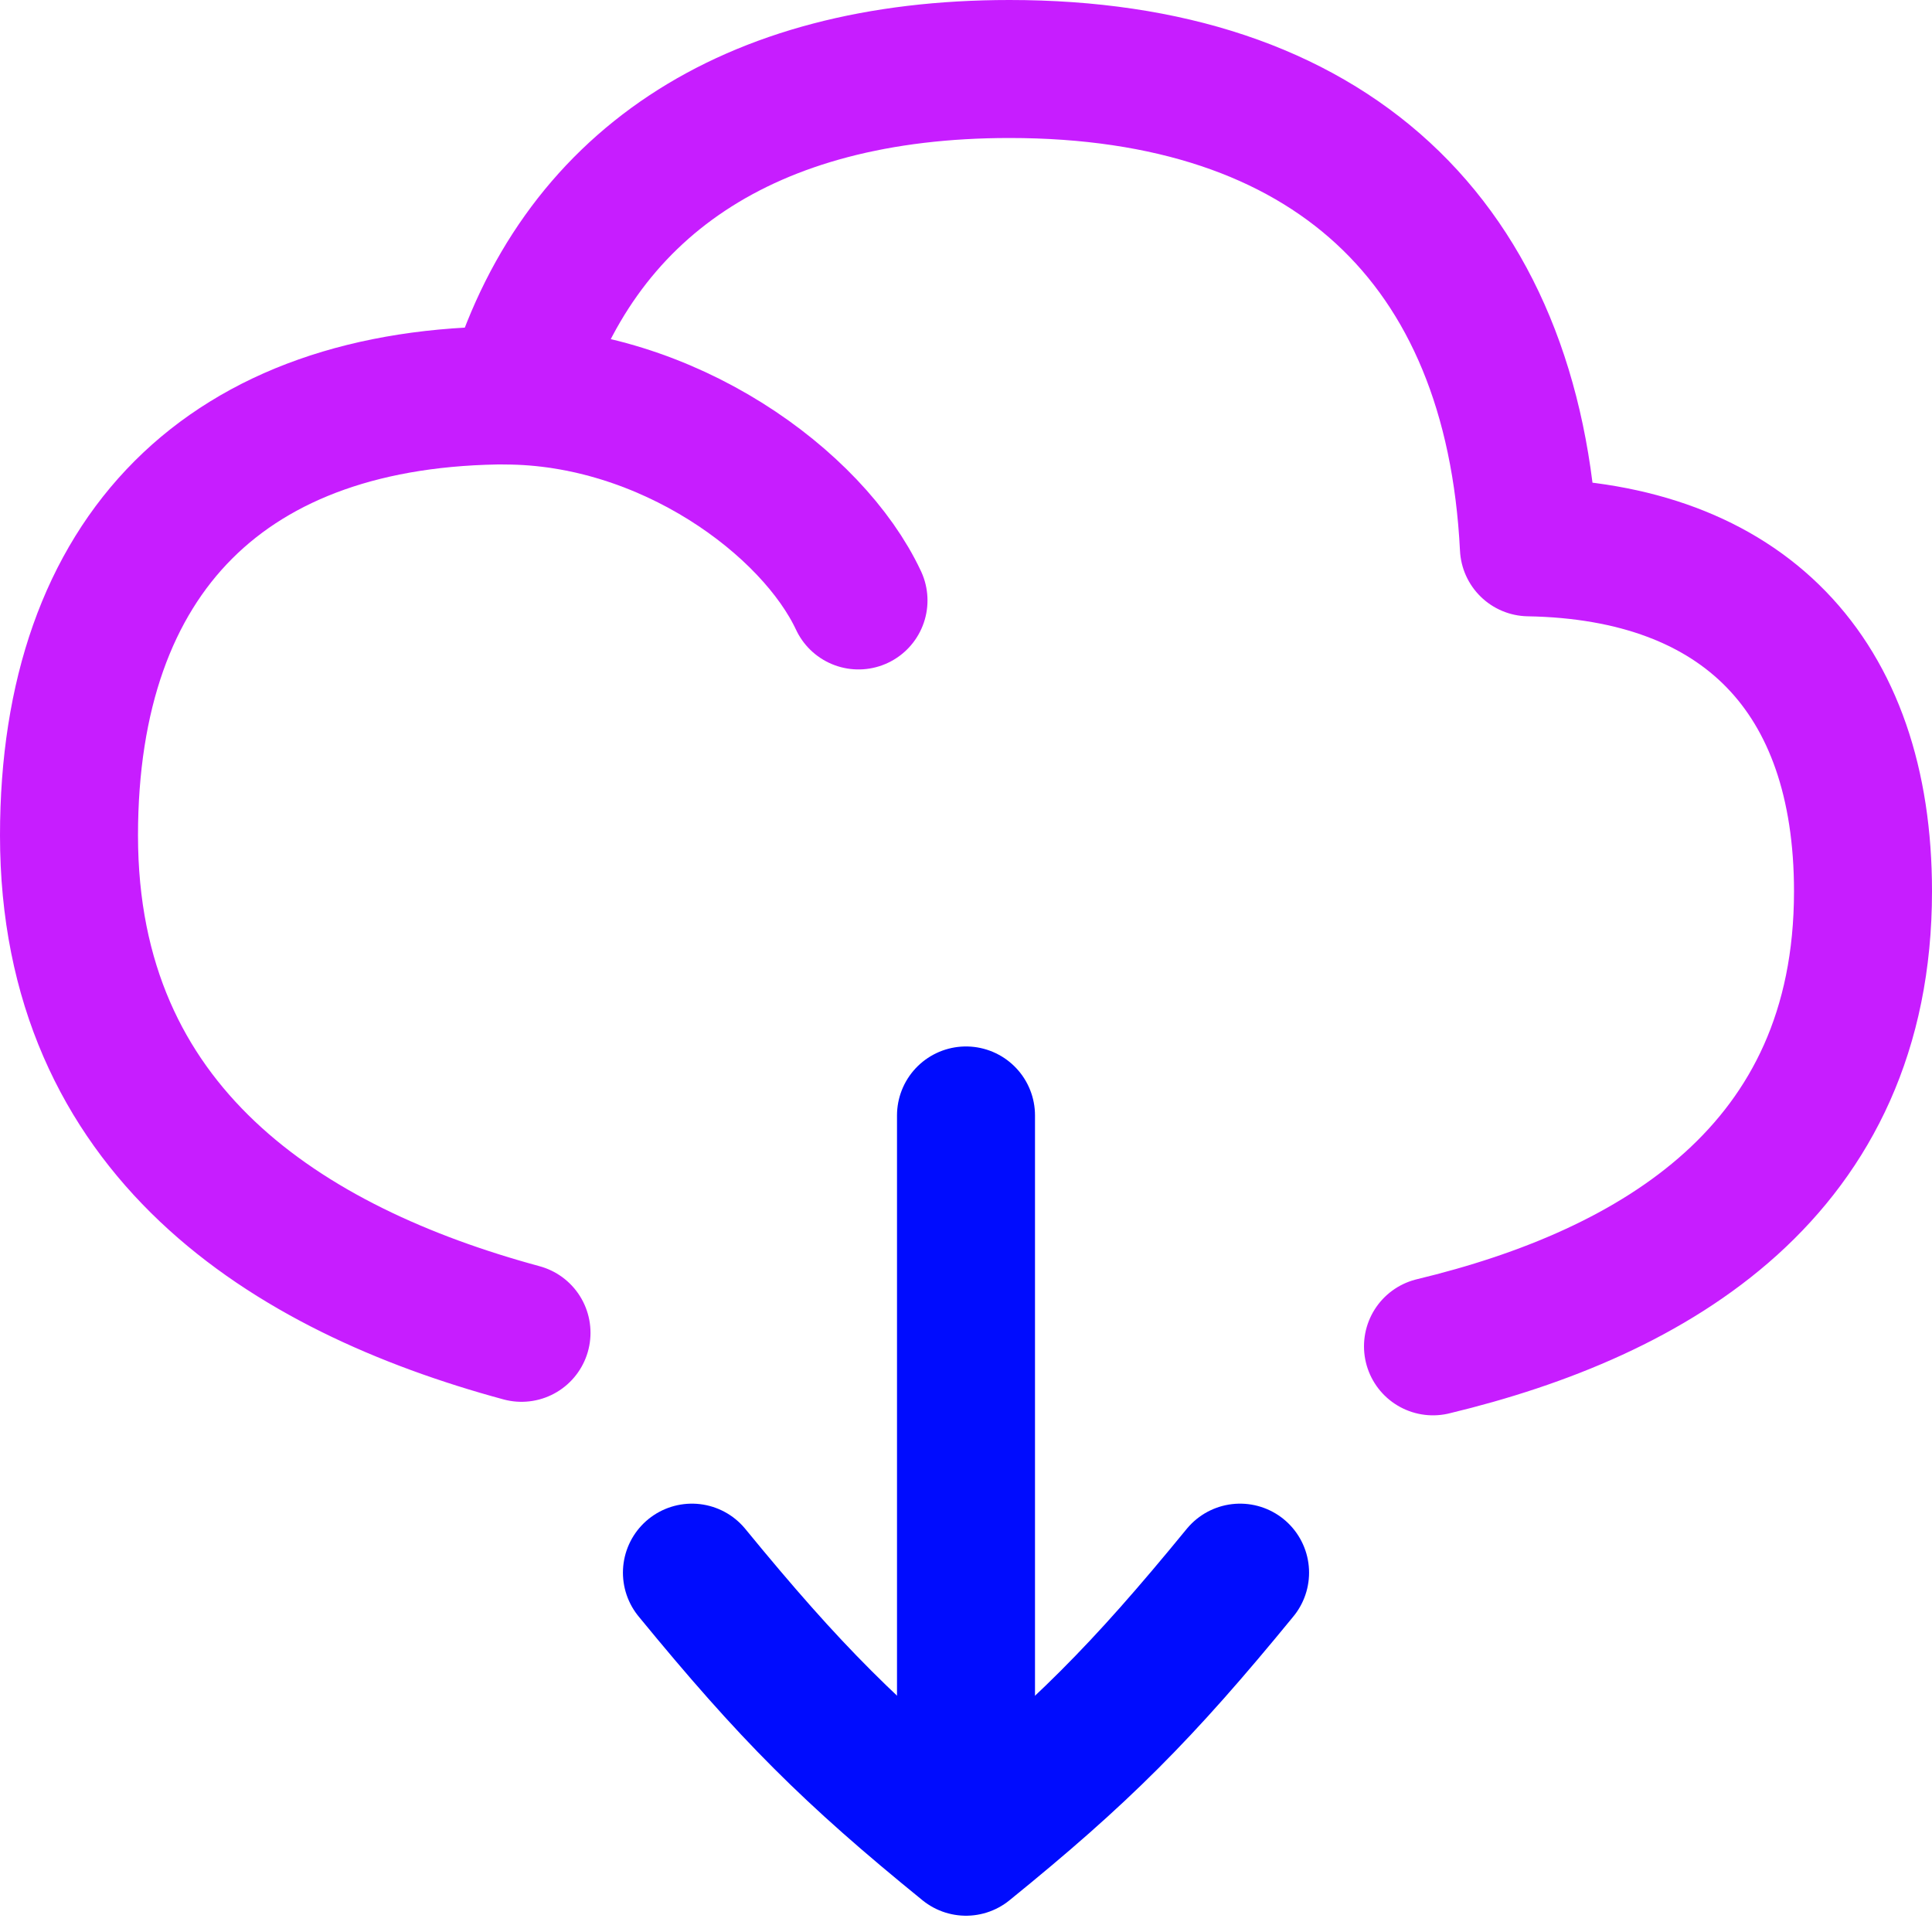 <svg xmlns="http://www.w3.org/2000/svg" fill="none" viewBox="0 0 14 14" id="Cloud-Download--Streamline-Flex-Neon">
  <desc>
    Cloud Download Streamline Icon: https://streamlinehq.com
  </desc>
  <g id="cloud-download--cloud-down-internet-network-download-server-arrow">
    <path id="Subtract" stroke="#c71dff" stroke-linecap="round" stroke-linejoin="round" d="M3.779 9.658C2.079 9.197 0.5 8.201 0.5 6.054c0 -2.041 1.148 -3.189 3.189 -3.189l0.04 0C4.176 1.337 5.42 0.5 7.315 0.5c2.31 0 3.653 1.243 3.764 3.466 1.55 0.027 2.421 0.921 2.421 2.493 0 2.025 -1.51 2.911 -3.116 3.297" stroke-width="1"></path>
    <path id="Vector" stroke="#000cfe" stroke-linecap="round" stroke-linejoin="round" d="M5.014 11.396c0.714 0.871 1.149 1.306 1.986 1.986 0.837 -0.679 1.272 -1.114 1.986 -1.986" stroke-width="1"></path>
    <path id="Vector_2" stroke="#000cfe" stroke-linecap="round" stroke-linejoin="round" d="m7 8.083 0 5.288" stroke-width="1"></path>
    <path id="Vector 2591" stroke="#c71dff" stroke-linecap="round" stroke-linejoin="round" d="M3.658 2.866c1.178 0 2.231 0.776 2.563 1.485" stroke-width="1"></path>
  </g>
</svg>